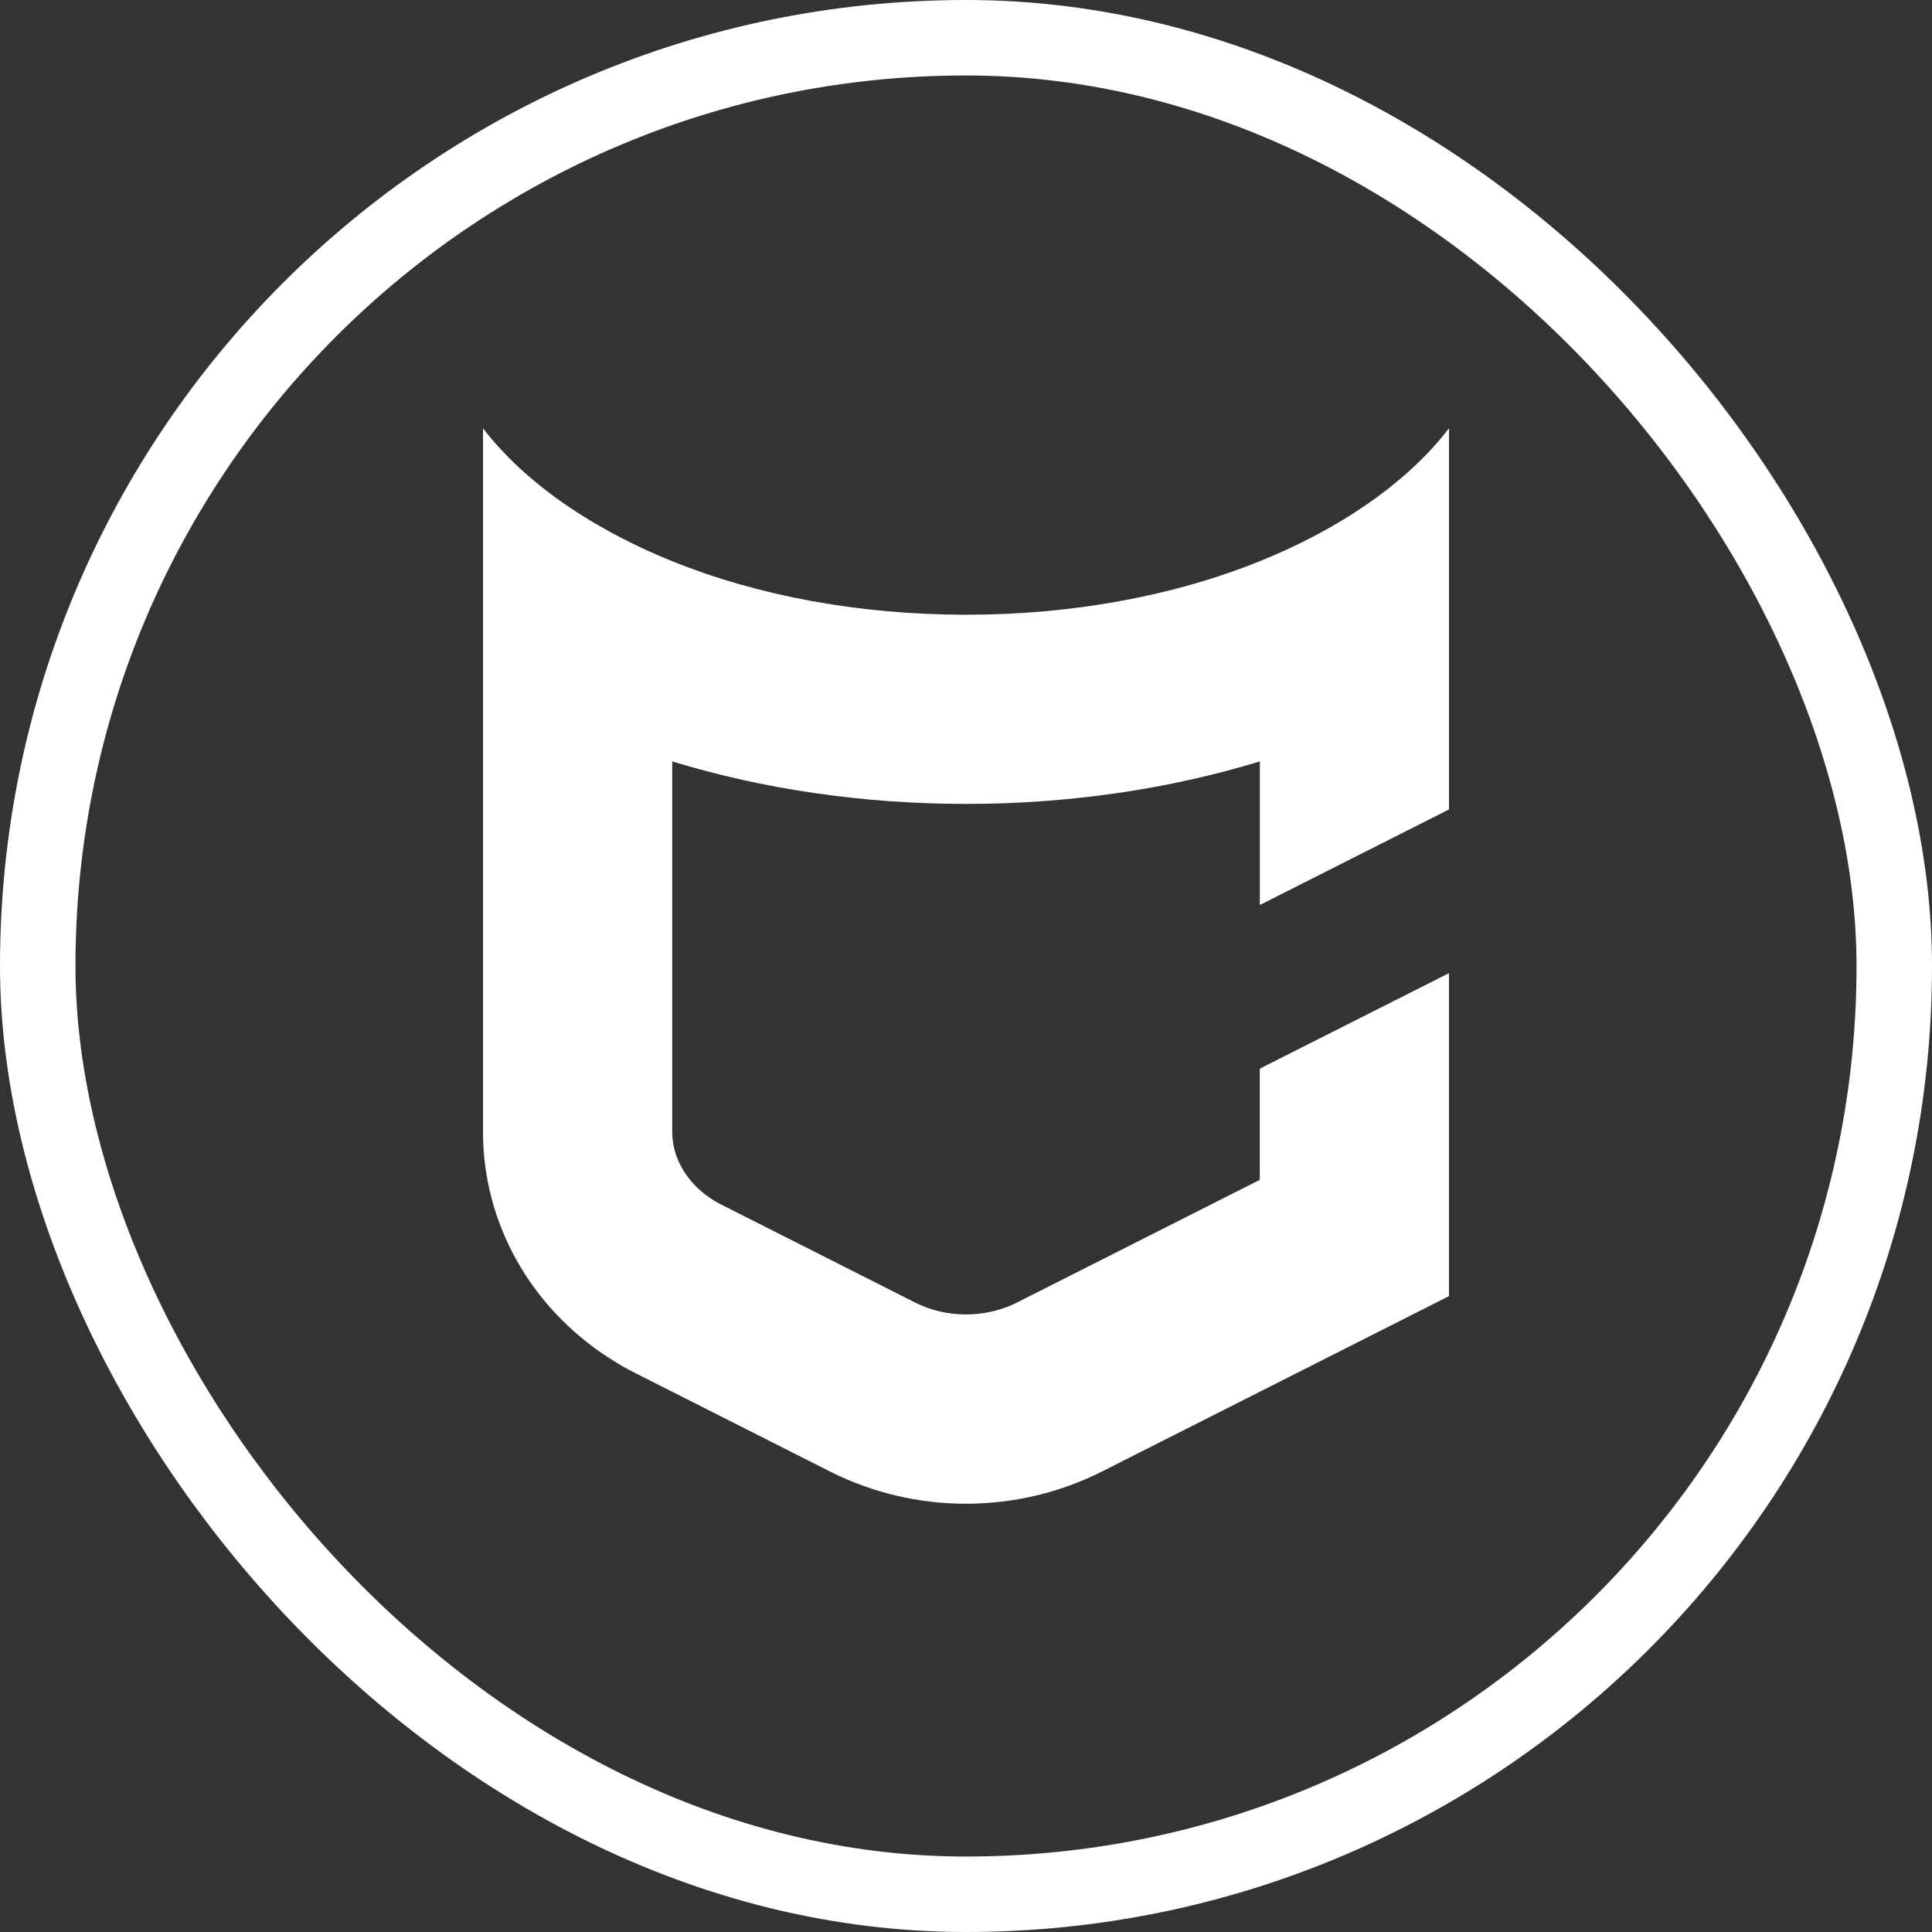 <svg width="1024" height="1024" viewBox="0 0 1024 1024" fill="none" xmlns="http://www.w3.org/2000/svg">
<rect x="0" y="0" width="1024" height="1024" fill="#333333" stroke="none"/>
<path d="M537.401 691.149C521.044 698.783 501.175 698.52 485.065 690.39L405.456 650.174C403.61 649.267 401.779 648.327 399.982 647.387C399.586 647.189 399.207 646.991 398.795 646.793L382.289 638.467C377.804 636.191 373.797 633.404 370.351 630.239C370.335 630.222 370.302 630.222 370.285 630.173C361.447 621.978 356.286 611.161 356.286 599.915V403.564C404.582 418.322 457.512 426.088 512.008 426.088C566.504 426.088 619.418 418.305 667.747 403.564V479.661L768 429.023V227C752.566 247.183 732.4 262.402 717.643 271.867C702.407 281.645 685.67 290.219 667.73 297.441C621.924 315.925 568.368 325.819 511.992 325.819C455.616 325.819 402.06 315.925 356.27 297.441C338.33 290.219 321.61 281.645 306.357 271.867C291.6 262.402 271.45 247.183 256 227V599.915C256 648.195 281.08 692.715 322.467 719.543C322.467 719.543 324.611 720.351 328.7 721.472C325.452 720.582 323.424 719.906 322.715 719.658C327.331 722.725 332.08 725.479 337.093 727.952L439.836 779.893C462.426 791.32 487.225 797.008 511.959 797.008C536.692 797.008 561.558 791.32 584.148 779.893L667.714 737.648L767.983 686.977V515.788L667.714 566.393V625.341L538.968 690.39" fill="white"/>
<rect x="20" y="20" width="984" height="984" rx="492" stroke="white" stroke-width="40"/>
</svg>
